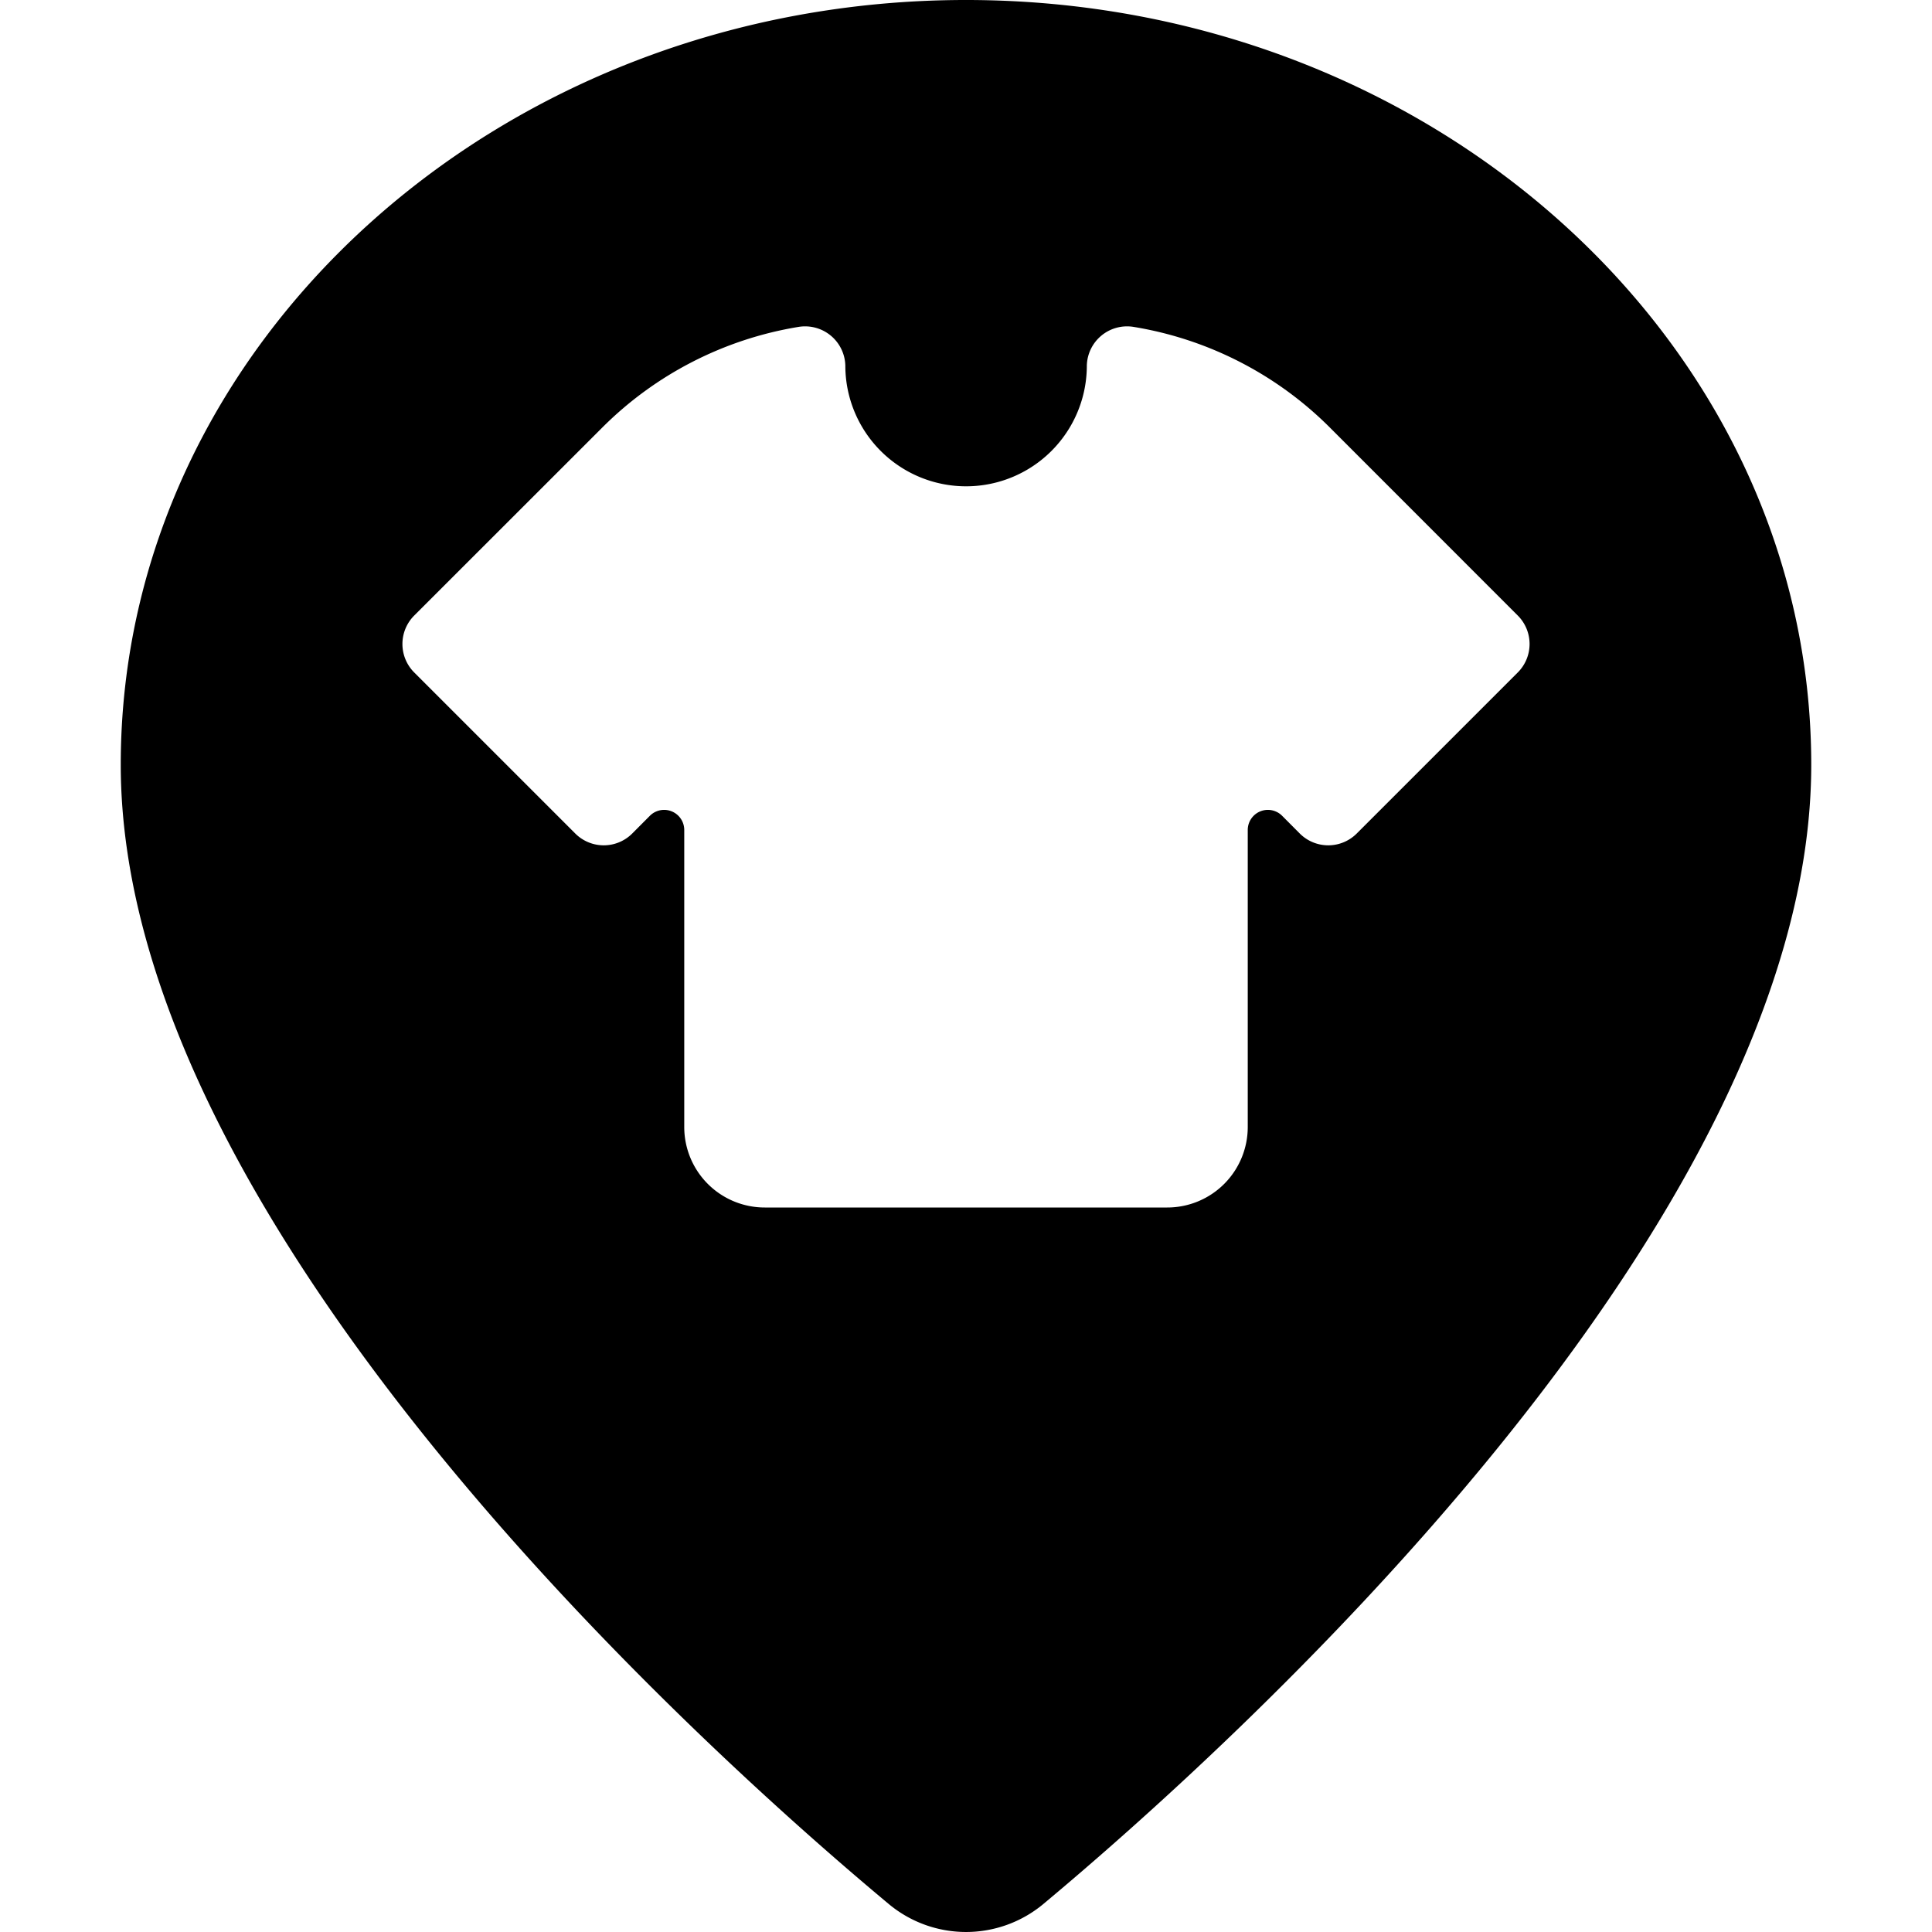 <svg xmlns="http://www.w3.org/2000/svg" viewBox="0 0 24 24"><title>style-three-pin-shirt</title><path d="M12,0C6.21,0,1.5,4.262,1.5,9.5c0,5.748,7.3,12.285,9.54,14.152a1.5,1.5,0,0,0,1.921,0C15.2,21.784,22.5,15.246,22.5,9.5,22.5,4.262,17.79,0,12,0Zm6.854,7.646a.5.5,0,0,1,0,.708l-2,2a.5.5,0,0,1-.708,0l-.219-.22a.25.25,0,0,0-.427.177V14a1,1,0,0,1-1,1h-5a1,1,0,0,1-1-1V10.311a.25.25,0,0,0-.427-.177l-.219.22a.5.5,0,0,1-.708,0l-2-2a.5.5,0,0,1,0-.708L7.475,5.318A4.469,4.469,0,0,1,9.919,4.061a.5.5,0,0,1,.582.48,1.5,1.5,0,0,0,3,0,.5.5,0,0,1,.582-.48,4.469,4.469,0,0,1,2.444,1.257Z"/></svg>